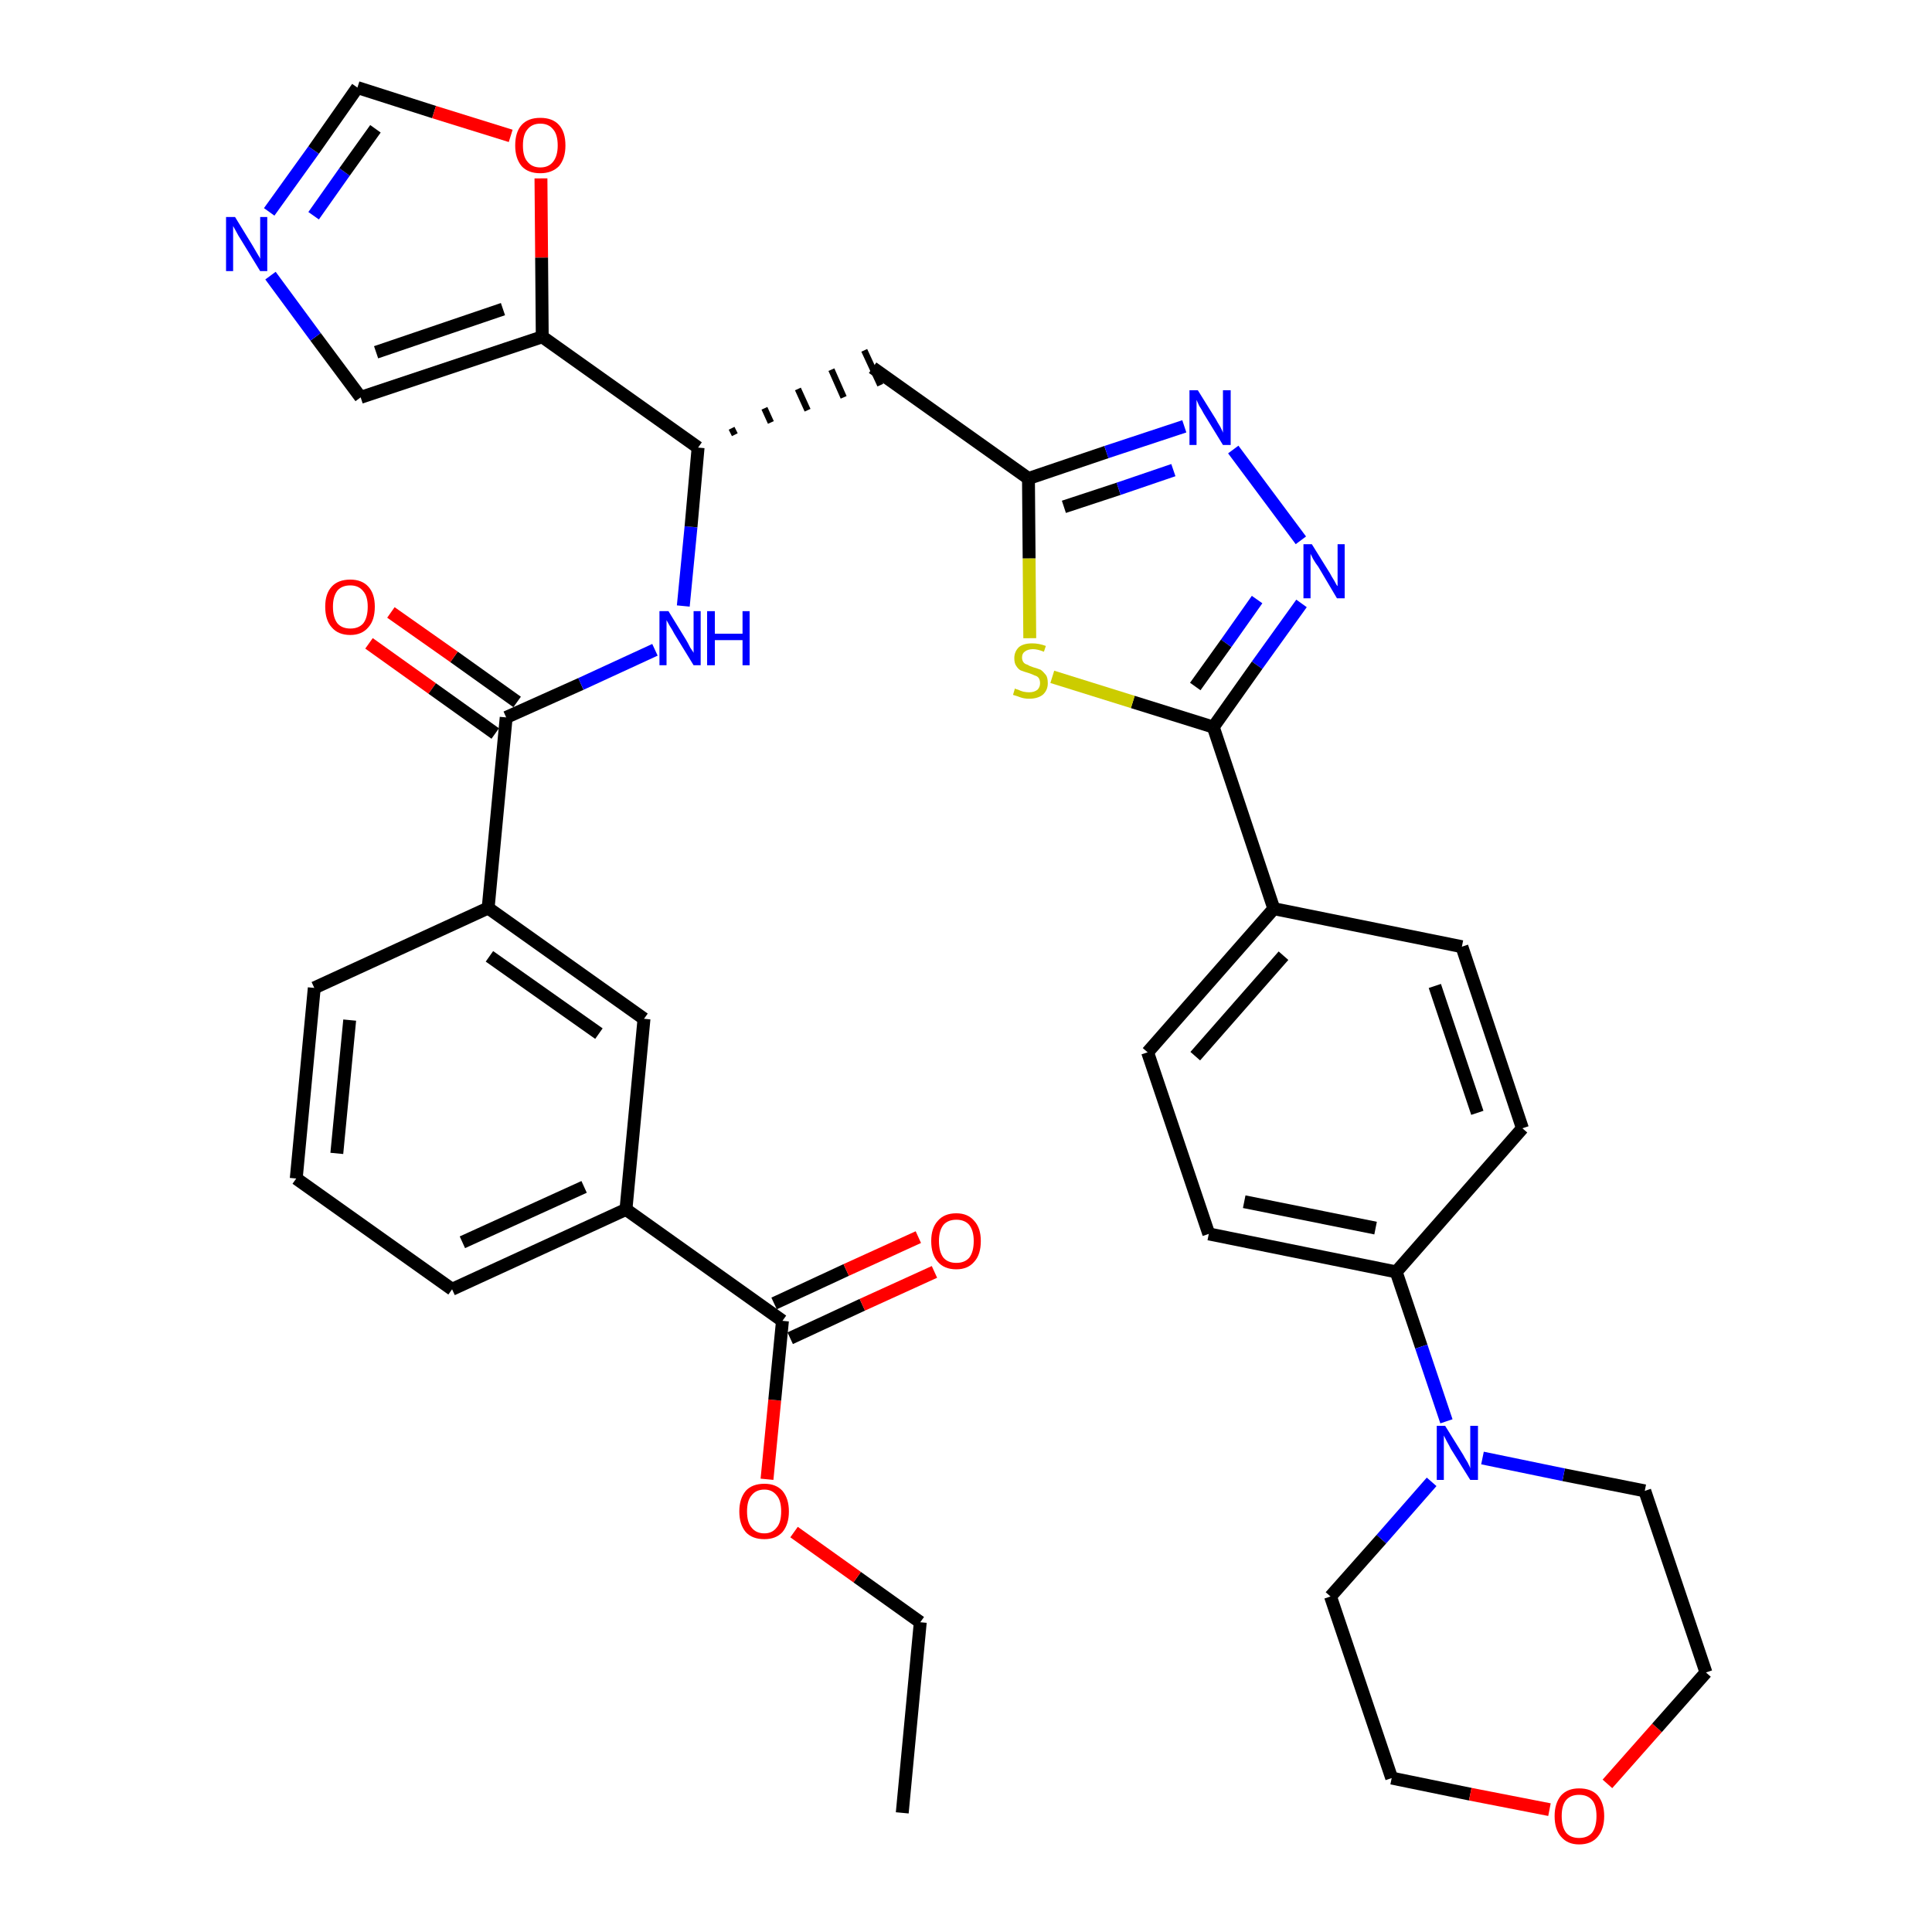 <?xml version='1.0' encoding='iso-8859-1'?>
<svg version='1.1' baseProfile='full'
              xmlns='http://www.w3.org/2000/svg'
                      xmlns:rdkit='http://www.rdkit.org/xml'
                      xmlns:xlink='http://www.w3.org/1999/xlink'
                  xml:space='preserve'
width='300px' height='300px' viewBox='0 0 300 300'>
<!-- END OF HEADER -->
<path class='bond-0 atom-0 atom-1' d='M 140.1,281.5 L 142.9,251.9' style='fill:none;fill-rule:evenodd;stroke:#000000;stroke-width:2.0px;stroke-linecap:butt;stroke-linejoin:miter;stroke-opacity:1' />
<path class='bond-1 atom-1 atom-2' d='M 142.9,251.9 L 133.1,244.9' style='fill:none;fill-rule:evenodd;stroke:#000000;stroke-width:2.0px;stroke-linecap:butt;stroke-linejoin:miter;stroke-opacity:1' />
<path class='bond-1 atom-1 atom-2' d='M 133.1,244.9 L 123.3,237.9' style='fill:none;fill-rule:evenodd;stroke:#FF0000;stroke-width:2.0px;stroke-linecap:butt;stroke-linejoin:miter;stroke-opacity:1' />
<path class='bond-2 atom-2 atom-3' d='M 119.1,229.7 L 120.3,217.4' style='fill:none;fill-rule:evenodd;stroke:#FF0000;stroke-width:2.0px;stroke-linecap:butt;stroke-linejoin:miter;stroke-opacity:1' />
<path class='bond-2 atom-2 atom-3' d='M 120.3,217.4 L 121.5,205.1' style='fill:none;fill-rule:evenodd;stroke:#000000;stroke-width:2.0px;stroke-linecap:butt;stroke-linejoin:miter;stroke-opacity:1' />
<path class='bond-3 atom-3 atom-4' d='M 122.7,207.8 L 133.9,202.6' style='fill:none;fill-rule:evenodd;stroke:#000000;stroke-width:2.0px;stroke-linecap:butt;stroke-linejoin:miter;stroke-opacity:1' />
<path class='bond-3 atom-3 atom-4' d='M 133.9,202.6 L 145.1,197.5' style='fill:none;fill-rule:evenodd;stroke:#FF0000;stroke-width:2.0px;stroke-linecap:butt;stroke-linejoin:miter;stroke-opacity:1' />
<path class='bond-3 atom-3 atom-4' d='M 120.2,202.4 L 131.4,197.2' style='fill:none;fill-rule:evenodd;stroke:#000000;stroke-width:2.0px;stroke-linecap:butt;stroke-linejoin:miter;stroke-opacity:1' />
<path class='bond-3 atom-3 atom-4' d='M 131.4,197.2 L 142.6,192.1' style='fill:none;fill-rule:evenodd;stroke:#FF0000;stroke-width:2.0px;stroke-linecap:butt;stroke-linejoin:miter;stroke-opacity:1' />
<path class='bond-4 atom-3 atom-5' d='M 121.5,205.1 L 97.2,187.8' style='fill:none;fill-rule:evenodd;stroke:#000000;stroke-width:2.0px;stroke-linecap:butt;stroke-linejoin:miter;stroke-opacity:1' />
<path class='bond-5 atom-5 atom-6' d='M 97.2,187.8 L 70.2,200.2' style='fill:none;fill-rule:evenodd;stroke:#000000;stroke-width:2.0px;stroke-linecap:butt;stroke-linejoin:miter;stroke-opacity:1' />
<path class='bond-5 atom-5 atom-6' d='M 90.7,184.3 L 71.8,192.9' style='fill:none;fill-rule:evenodd;stroke:#000000;stroke-width:2.0px;stroke-linecap:butt;stroke-linejoin:miter;stroke-opacity:1' />
<path class='bond-37 atom-37 atom-5' d='M 100.0,158.2 L 97.2,187.8' style='fill:none;fill-rule:evenodd;stroke:#000000;stroke-width:2.0px;stroke-linecap:butt;stroke-linejoin:miter;stroke-opacity:1' />
<path class='bond-6 atom-6 atom-7' d='M 70.2,200.2 L 46.0,183.0' style='fill:none;fill-rule:evenodd;stroke:#000000;stroke-width:2.0px;stroke-linecap:butt;stroke-linejoin:miter;stroke-opacity:1' />
<path class='bond-7 atom-7 atom-8' d='M 46.0,183.0 L 48.8,153.4' style='fill:none;fill-rule:evenodd;stroke:#000000;stroke-width:2.0px;stroke-linecap:butt;stroke-linejoin:miter;stroke-opacity:1' />
<path class='bond-7 atom-7 atom-8' d='M 52.3,179.1 L 54.3,158.4' style='fill:none;fill-rule:evenodd;stroke:#000000;stroke-width:2.0px;stroke-linecap:butt;stroke-linejoin:miter;stroke-opacity:1' />
<path class='bond-8 atom-8 atom-9' d='M 48.8,153.4 L 75.8,141.0' style='fill:none;fill-rule:evenodd;stroke:#000000;stroke-width:2.0px;stroke-linecap:butt;stroke-linejoin:miter;stroke-opacity:1' />
<path class='bond-9 atom-9 atom-10' d='M 75.8,141.0 L 78.6,111.4' style='fill:none;fill-rule:evenodd;stroke:#000000;stroke-width:2.0px;stroke-linecap:butt;stroke-linejoin:miter;stroke-opacity:1' />
<path class='bond-36 atom-9 atom-37' d='M 75.8,141.0 L 100.0,158.2' style='fill:none;fill-rule:evenodd;stroke:#000000;stroke-width:2.0px;stroke-linecap:butt;stroke-linejoin:miter;stroke-opacity:1' />
<path class='bond-36 atom-9 atom-37' d='M 76.0,148.5 L 93.0,160.5' style='fill:none;fill-rule:evenodd;stroke:#000000;stroke-width:2.0px;stroke-linecap:butt;stroke-linejoin:miter;stroke-opacity:1' />
<path class='bond-10 atom-10 atom-11' d='M 80.3,109.0 L 70.5,102.0' style='fill:none;fill-rule:evenodd;stroke:#000000;stroke-width:2.0px;stroke-linecap:butt;stroke-linejoin:miter;stroke-opacity:1' />
<path class='bond-10 atom-10 atom-11' d='M 70.5,102.0 L 60.7,95.1' style='fill:none;fill-rule:evenodd;stroke:#FF0000;stroke-width:2.0px;stroke-linecap:butt;stroke-linejoin:miter;stroke-opacity:1' />
<path class='bond-10 atom-10 atom-11' d='M 76.9,113.9 L 67.1,106.9' style='fill:none;fill-rule:evenodd;stroke:#000000;stroke-width:2.0px;stroke-linecap:butt;stroke-linejoin:miter;stroke-opacity:1' />
<path class='bond-10 atom-10 atom-11' d='M 67.1,106.9 L 57.3,99.9' style='fill:none;fill-rule:evenodd;stroke:#FF0000;stroke-width:2.0px;stroke-linecap:butt;stroke-linejoin:miter;stroke-opacity:1' />
<path class='bond-11 atom-10 atom-12' d='M 78.6,111.4 L 90.2,106.2' style='fill:none;fill-rule:evenodd;stroke:#000000;stroke-width:2.0px;stroke-linecap:butt;stroke-linejoin:miter;stroke-opacity:1' />
<path class='bond-11 atom-10 atom-12' d='M 90.2,106.2 L 101.7,100.9' style='fill:none;fill-rule:evenodd;stroke:#0000FF;stroke-width:2.0px;stroke-linecap:butt;stroke-linejoin:miter;stroke-opacity:1' />
<path class='bond-12 atom-12 atom-13' d='M 106.1,94.1 L 107.3,81.8' style='fill:none;fill-rule:evenodd;stroke:#0000FF;stroke-width:2.0px;stroke-linecap:butt;stroke-linejoin:miter;stroke-opacity:1' />
<path class='bond-12 atom-12 atom-13' d='M 107.3,81.8 L 108.4,69.5' style='fill:none;fill-rule:evenodd;stroke:#000000;stroke-width:2.0px;stroke-linecap:butt;stroke-linejoin:miter;stroke-opacity:1' />
<path class='bond-13 atom-13 atom-14' d='M 114.1,67.5 L 113.6,66.5' style='fill:none;fill-rule:evenodd;stroke:#000000;stroke-width:1.0px;stroke-linecap:butt;stroke-linejoin:miter;stroke-opacity:1' />
<path class='bond-13 atom-13 atom-14' d='M 119.7,65.6 L 118.7,63.4' style='fill:none;fill-rule:evenodd;stroke:#000000;stroke-width:1.0px;stroke-linecap:butt;stroke-linejoin:miter;stroke-opacity:1' />
<path class='bond-13 atom-13 atom-14' d='M 125.4,63.7 L 123.9,60.4' style='fill:none;fill-rule:evenodd;stroke:#000000;stroke-width:1.0px;stroke-linecap:butt;stroke-linejoin:miter;stroke-opacity:1' />
<path class='bond-13 atom-13 atom-14' d='M 131.0,61.7 L 129.1,57.4' style='fill:none;fill-rule:evenodd;stroke:#000000;stroke-width:1.0px;stroke-linecap:butt;stroke-linejoin:miter;stroke-opacity:1' />
<path class='bond-13 atom-13 atom-14' d='M 136.7,59.8 L 134.2,54.4' style='fill:none;fill-rule:evenodd;stroke:#000000;stroke-width:1.0px;stroke-linecap:butt;stroke-linejoin:miter;stroke-opacity:1' />
<path class='bond-31 atom-13 atom-32' d='M 108.4,69.5 L 84.2,52.3' style='fill:none;fill-rule:evenodd;stroke:#000000;stroke-width:2.0px;stroke-linecap:butt;stroke-linejoin:miter;stroke-opacity:1' />
<path class='bond-14 atom-14 atom-15' d='M 135.5,57.1 L 159.7,74.3' style='fill:none;fill-rule:evenodd;stroke:#000000;stroke-width:2.0px;stroke-linecap:butt;stroke-linejoin:miter;stroke-opacity:1' />
<path class='bond-15 atom-15 atom-16' d='M 159.7,74.3 L 171.8,70.2' style='fill:none;fill-rule:evenodd;stroke:#000000;stroke-width:2.0px;stroke-linecap:butt;stroke-linejoin:miter;stroke-opacity:1' />
<path class='bond-15 atom-15 atom-16' d='M 171.8,70.2 L 183.9,66.2' style='fill:none;fill-rule:evenodd;stroke:#0000FF;stroke-width:2.0px;stroke-linecap:butt;stroke-linejoin:miter;stroke-opacity:1' />
<path class='bond-15 atom-15 atom-16' d='M 165.2,78.7 L 173.7,75.9' style='fill:none;fill-rule:evenodd;stroke:#000000;stroke-width:2.0px;stroke-linecap:butt;stroke-linejoin:miter;stroke-opacity:1' />
<path class='bond-15 atom-15 atom-16' d='M 173.7,75.9 L 182.2,73.0' style='fill:none;fill-rule:evenodd;stroke:#0000FF;stroke-width:2.0px;stroke-linecap:butt;stroke-linejoin:miter;stroke-opacity:1' />
<path class='bond-38 atom-31 atom-15' d='M 159.9,99.1 L 159.8,86.7' style='fill:none;fill-rule:evenodd;stroke:#CCCC00;stroke-width:2.0px;stroke-linecap:butt;stroke-linejoin:miter;stroke-opacity:1' />
<path class='bond-38 atom-31 atom-15' d='M 159.8,86.7 L 159.7,74.3' style='fill:none;fill-rule:evenodd;stroke:#000000;stroke-width:2.0px;stroke-linecap:butt;stroke-linejoin:miter;stroke-opacity:1' />
<path class='bond-16 atom-16 atom-17' d='M 191.5,69.8 L 202.0,83.9' style='fill:none;fill-rule:evenodd;stroke:#0000FF;stroke-width:2.0px;stroke-linecap:butt;stroke-linejoin:miter;stroke-opacity:1' />
<path class='bond-17 atom-17 atom-18' d='M 202.1,93.7 L 195.2,103.3' style='fill:none;fill-rule:evenodd;stroke:#0000FF;stroke-width:2.0px;stroke-linecap:butt;stroke-linejoin:miter;stroke-opacity:1' />
<path class='bond-17 atom-17 atom-18' d='M 195.2,103.3 L 188.4,112.9' style='fill:none;fill-rule:evenodd;stroke:#000000;stroke-width:2.0px;stroke-linecap:butt;stroke-linejoin:miter;stroke-opacity:1' />
<path class='bond-17 atom-17 atom-18' d='M 195.2,93.1 L 190.4,99.9' style='fill:none;fill-rule:evenodd;stroke:#0000FF;stroke-width:2.0px;stroke-linecap:butt;stroke-linejoin:miter;stroke-opacity:1' />
<path class='bond-17 atom-17 atom-18' d='M 190.4,99.9 L 185.6,106.6' style='fill:none;fill-rule:evenodd;stroke:#000000;stroke-width:2.0px;stroke-linecap:butt;stroke-linejoin:miter;stroke-opacity:1' />
<path class='bond-18 atom-18 atom-19' d='M 188.4,112.9 L 197.8,141.1' style='fill:none;fill-rule:evenodd;stroke:#000000;stroke-width:2.0px;stroke-linecap:butt;stroke-linejoin:miter;stroke-opacity:1' />
<path class='bond-30 atom-18 atom-31' d='M 188.4,112.9 L 175.9,109.0' style='fill:none;fill-rule:evenodd;stroke:#000000;stroke-width:2.0px;stroke-linecap:butt;stroke-linejoin:miter;stroke-opacity:1' />
<path class='bond-30 atom-18 atom-31' d='M 175.9,109.0 L 163.4,105.1' style='fill:none;fill-rule:evenodd;stroke:#CCCC00;stroke-width:2.0px;stroke-linecap:butt;stroke-linejoin:miter;stroke-opacity:1' />
<path class='bond-19 atom-19 atom-20' d='M 197.8,141.1 L 178.2,163.4' style='fill:none;fill-rule:evenodd;stroke:#000000;stroke-width:2.0px;stroke-linecap:butt;stroke-linejoin:miter;stroke-opacity:1' />
<path class='bond-19 atom-19 atom-20' d='M 199.3,148.4 L 185.6,164.0' style='fill:none;fill-rule:evenodd;stroke:#000000;stroke-width:2.0px;stroke-linecap:butt;stroke-linejoin:miter;stroke-opacity:1' />
<path class='bond-40 atom-30 atom-19' d='M 227.0,147.0 L 197.8,141.1' style='fill:none;fill-rule:evenodd;stroke:#000000;stroke-width:2.0px;stroke-linecap:butt;stroke-linejoin:miter;stroke-opacity:1' />
<path class='bond-20 atom-20 atom-21' d='M 178.2,163.4 L 187.7,191.6' style='fill:none;fill-rule:evenodd;stroke:#000000;stroke-width:2.0px;stroke-linecap:butt;stroke-linejoin:miter;stroke-opacity:1' />
<path class='bond-21 atom-21 atom-22' d='M 187.7,191.6 L 216.8,197.5' style='fill:none;fill-rule:evenodd;stroke:#000000;stroke-width:2.0px;stroke-linecap:butt;stroke-linejoin:miter;stroke-opacity:1' />
<path class='bond-21 atom-21 atom-22' d='M 193.2,186.6 L 213.6,190.7' style='fill:none;fill-rule:evenodd;stroke:#000000;stroke-width:2.0px;stroke-linecap:butt;stroke-linejoin:miter;stroke-opacity:1' />
<path class='bond-22 atom-22 atom-23' d='M 216.8,197.5 L 220.7,209.1' style='fill:none;fill-rule:evenodd;stroke:#000000;stroke-width:2.0px;stroke-linecap:butt;stroke-linejoin:miter;stroke-opacity:1' />
<path class='bond-22 atom-22 atom-23' d='M 220.7,209.1 L 224.6,220.7' style='fill:none;fill-rule:evenodd;stroke:#0000FF;stroke-width:2.0px;stroke-linecap:butt;stroke-linejoin:miter;stroke-opacity:1' />
<path class='bond-28 atom-22 atom-29' d='M 216.8,197.5 L 236.4,175.2' style='fill:none;fill-rule:evenodd;stroke:#000000;stroke-width:2.0px;stroke-linecap:butt;stroke-linejoin:miter;stroke-opacity:1' />
<path class='bond-23 atom-23 atom-24' d='M 222.3,230.1 L 214.5,239.0' style='fill:none;fill-rule:evenodd;stroke:#0000FF;stroke-width:2.0px;stroke-linecap:butt;stroke-linejoin:miter;stroke-opacity:1' />
<path class='bond-23 atom-23 atom-24' d='M 214.5,239.0 L 206.6,247.9' style='fill:none;fill-rule:evenodd;stroke:#000000;stroke-width:2.0px;stroke-linecap:butt;stroke-linejoin:miter;stroke-opacity:1' />
<path class='bond-41 atom-28 atom-23' d='M 255.4,231.5 L 242.8,229.0' style='fill:none;fill-rule:evenodd;stroke:#000000;stroke-width:2.0px;stroke-linecap:butt;stroke-linejoin:miter;stroke-opacity:1' />
<path class='bond-41 atom-28 atom-23' d='M 242.8,229.0 L 230.2,226.4' style='fill:none;fill-rule:evenodd;stroke:#0000FF;stroke-width:2.0px;stroke-linecap:butt;stroke-linejoin:miter;stroke-opacity:1' />
<path class='bond-24 atom-24 atom-25' d='M 206.6,247.9 L 216.1,276.1' style='fill:none;fill-rule:evenodd;stroke:#000000;stroke-width:2.0px;stroke-linecap:butt;stroke-linejoin:miter;stroke-opacity:1' />
<path class='bond-25 atom-25 atom-26' d='M 216.1,276.1 L 228.3,278.6' style='fill:none;fill-rule:evenodd;stroke:#000000;stroke-width:2.0px;stroke-linecap:butt;stroke-linejoin:miter;stroke-opacity:1' />
<path class='bond-25 atom-25 atom-26' d='M 228.3,278.6 L 240.6,281.0' style='fill:none;fill-rule:evenodd;stroke:#FF0000;stroke-width:2.0px;stroke-linecap:butt;stroke-linejoin:miter;stroke-opacity:1' />
<path class='bond-26 atom-26 atom-27' d='M 249.6,277.0 L 257.3,268.3' style='fill:none;fill-rule:evenodd;stroke:#FF0000;stroke-width:2.0px;stroke-linecap:butt;stroke-linejoin:miter;stroke-opacity:1' />
<path class='bond-26 atom-26 atom-27' d='M 257.3,268.3 L 264.9,259.7' style='fill:none;fill-rule:evenodd;stroke:#000000;stroke-width:2.0px;stroke-linecap:butt;stroke-linejoin:miter;stroke-opacity:1' />
<path class='bond-27 atom-27 atom-28' d='M 264.9,259.7 L 255.4,231.5' style='fill:none;fill-rule:evenodd;stroke:#000000;stroke-width:2.0px;stroke-linecap:butt;stroke-linejoin:miter;stroke-opacity:1' />
<path class='bond-29 atom-29 atom-30' d='M 236.4,175.2 L 227.0,147.0' style='fill:none;fill-rule:evenodd;stroke:#000000;stroke-width:2.0px;stroke-linecap:butt;stroke-linejoin:miter;stroke-opacity:1' />
<path class='bond-29 atom-29 atom-30' d='M 229.4,172.8 L 222.8,153.1' style='fill:none;fill-rule:evenodd;stroke:#000000;stroke-width:2.0px;stroke-linecap:butt;stroke-linejoin:miter;stroke-opacity:1' />
<path class='bond-32 atom-32 atom-33' d='M 84.2,52.3 L 56.0,61.7' style='fill:none;fill-rule:evenodd;stroke:#000000;stroke-width:2.0px;stroke-linecap:butt;stroke-linejoin:miter;stroke-opacity:1' />
<path class='bond-32 atom-32 atom-33' d='M 78.1,48.0 L 58.4,54.7' style='fill:none;fill-rule:evenodd;stroke:#000000;stroke-width:2.0px;stroke-linecap:butt;stroke-linejoin:miter;stroke-opacity:1' />
<path class='bond-39 atom-36 atom-32' d='M 84.0,27.7 L 84.1,40.0' style='fill:none;fill-rule:evenodd;stroke:#FF0000;stroke-width:2.0px;stroke-linecap:butt;stroke-linejoin:miter;stroke-opacity:1' />
<path class='bond-39 atom-36 atom-32' d='M 84.1,40.0 L 84.2,52.3' style='fill:none;fill-rule:evenodd;stroke:#000000;stroke-width:2.0px;stroke-linecap:butt;stroke-linejoin:miter;stroke-opacity:1' />
<path class='bond-33 atom-33 atom-34' d='M 56.0,61.7 L 49.0,52.3' style='fill:none;fill-rule:evenodd;stroke:#000000;stroke-width:2.0px;stroke-linecap:butt;stroke-linejoin:miter;stroke-opacity:1' />
<path class='bond-33 atom-33 atom-34' d='M 49.0,52.3 L 42.0,42.8' style='fill:none;fill-rule:evenodd;stroke:#0000FF;stroke-width:2.0px;stroke-linecap:butt;stroke-linejoin:miter;stroke-opacity:1' />
<path class='bond-34 atom-34 atom-35' d='M 41.8,32.9 L 48.7,23.3' style='fill:none;fill-rule:evenodd;stroke:#0000FF;stroke-width:2.0px;stroke-linecap:butt;stroke-linejoin:miter;stroke-opacity:1' />
<path class='bond-34 atom-34 atom-35' d='M 48.7,23.3 L 55.5,13.6' style='fill:none;fill-rule:evenodd;stroke:#000000;stroke-width:2.0px;stroke-linecap:butt;stroke-linejoin:miter;stroke-opacity:1' />
<path class='bond-34 atom-34 atom-35' d='M 48.7,33.5 L 53.5,26.7' style='fill:none;fill-rule:evenodd;stroke:#0000FF;stroke-width:2.0px;stroke-linecap:butt;stroke-linejoin:miter;stroke-opacity:1' />
<path class='bond-34 atom-34 atom-35' d='M 53.5,26.7 L 58.3,20.0' style='fill:none;fill-rule:evenodd;stroke:#000000;stroke-width:2.0px;stroke-linecap:butt;stroke-linejoin:miter;stroke-opacity:1' />
<path class='bond-35 atom-35 atom-36' d='M 55.5,13.6 L 67.4,17.4' style='fill:none;fill-rule:evenodd;stroke:#000000;stroke-width:2.0px;stroke-linecap:butt;stroke-linejoin:miter;stroke-opacity:1' />
<path class='bond-35 atom-35 atom-36' d='M 67.4,17.4 L 79.3,21.1' style='fill:none;fill-rule:evenodd;stroke:#FF0000;stroke-width:2.0px;stroke-linecap:butt;stroke-linejoin:miter;stroke-opacity:1' />
<path  class='atom-2' d='M 114.8 234.7
Q 114.8 232.7, 115.8 231.5
Q 116.8 230.4, 118.7 230.4
Q 120.5 230.4, 121.5 231.5
Q 122.5 232.7, 122.5 234.7
Q 122.5 236.7, 121.5 237.9
Q 120.5 239.0, 118.7 239.0
Q 116.8 239.0, 115.8 237.9
Q 114.8 236.7, 114.8 234.7
M 118.7 238.1
Q 119.9 238.1, 120.6 237.2
Q 121.3 236.4, 121.3 234.7
Q 121.3 233.0, 120.6 232.2
Q 119.9 231.3, 118.7 231.3
Q 117.4 231.3, 116.7 232.2
Q 116.0 233.0, 116.0 234.7
Q 116.0 236.4, 116.7 237.2
Q 117.4 238.1, 118.7 238.1
' fill='#FF0000'/>
<path  class='atom-4' d='M 144.6 192.7
Q 144.6 190.7, 145.6 189.6
Q 146.6 188.4, 148.5 188.4
Q 150.3 188.4, 151.3 189.6
Q 152.3 190.7, 152.3 192.7
Q 152.3 194.8, 151.3 195.9
Q 150.3 197.1, 148.5 197.1
Q 146.6 197.1, 145.6 195.9
Q 144.6 194.8, 144.6 192.7
M 148.5 196.1
Q 149.8 196.1, 150.5 195.3
Q 151.2 194.4, 151.2 192.7
Q 151.2 191.1, 150.5 190.2
Q 149.8 189.4, 148.5 189.4
Q 147.2 189.4, 146.5 190.2
Q 145.8 191.1, 145.8 192.7
Q 145.8 194.4, 146.5 195.3
Q 147.2 196.1, 148.5 196.1
' fill='#FF0000'/>
<path  class='atom-11' d='M 50.5 94.2
Q 50.5 92.2, 51.5 91.1
Q 52.5 90.0, 54.4 90.0
Q 56.2 90.0, 57.2 91.1
Q 58.2 92.2, 58.2 94.2
Q 58.2 96.3, 57.2 97.4
Q 56.2 98.6, 54.4 98.6
Q 52.5 98.6, 51.5 97.4
Q 50.5 96.3, 50.5 94.2
M 54.4 97.6
Q 55.7 97.6, 56.4 96.8
Q 57.1 95.9, 57.1 94.2
Q 57.1 92.6, 56.4 91.8
Q 55.7 90.9, 54.4 90.9
Q 53.1 90.9, 52.4 91.7
Q 51.7 92.6, 51.7 94.2
Q 51.7 95.9, 52.4 96.8
Q 53.1 97.6, 54.4 97.6
' fill='#FF0000'/>
<path  class='atom-12' d='M 103.8 94.9
L 106.5 99.3
Q 106.8 99.8, 107.2 100.6
Q 107.7 101.3, 107.7 101.4
L 107.7 94.9
L 108.8 94.9
L 108.8 103.3
L 107.7 103.3
L 104.7 98.4
Q 104.4 97.8, 104.0 97.2
Q 103.6 96.5, 103.5 96.3
L 103.5 103.3
L 102.4 103.3
L 102.4 94.9
L 103.8 94.9
' fill='#0000FF'/>
<path  class='atom-12' d='M 109.8 94.9
L 111.0 94.9
L 111.0 98.4
L 115.3 98.4
L 115.3 94.9
L 116.4 94.9
L 116.4 103.3
L 115.3 103.3
L 115.3 99.4
L 111.0 99.4
L 111.0 103.3
L 109.8 103.3
L 109.8 94.9
' fill='#0000FF'/>
<path  class='atom-16' d='M 186.0 60.6
L 188.8 65.1
Q 189.0 65.5, 189.5 66.3
Q 189.9 67.1, 189.9 67.2
L 189.9 60.6
L 191.1 60.6
L 191.1 69.1
L 189.9 69.1
L 186.9 64.2
Q 186.6 63.6, 186.2 63.0
Q 185.9 62.3, 185.8 62.1
L 185.8 69.1
L 184.7 69.1
L 184.7 60.6
L 186.0 60.6
' fill='#0000FF'/>
<path  class='atom-17' d='M 203.7 84.5
L 206.5 89.0
Q 206.7 89.4, 207.2 90.2
Q 207.6 91.0, 207.7 91.0
L 207.7 84.5
L 208.8 84.5
L 208.8 92.9
L 207.6 92.9
L 204.7 88.0
Q 204.3 87.5, 203.9 86.8
Q 203.6 86.2, 203.5 86.0
L 203.5 92.9
L 202.4 92.9
L 202.4 84.5
L 203.7 84.5
' fill='#0000FF'/>
<path  class='atom-23' d='M 224.4 221.4
L 227.2 225.9
Q 227.4 226.3, 227.9 227.1
Q 228.3 227.9, 228.3 228.0
L 228.3 221.4
L 229.5 221.4
L 229.5 229.8
L 228.3 229.8
L 225.3 225.0
Q 225.0 224.4, 224.6 223.7
Q 224.3 223.1, 224.2 222.9
L 224.2 229.8
L 223.1 229.8
L 223.1 221.4
L 224.4 221.4
' fill='#0000FF'/>
<path  class='atom-26' d='M 241.4 282.0
Q 241.4 280.0, 242.4 278.8
Q 243.4 277.7, 245.2 277.7
Q 247.1 277.7, 248.1 278.8
Q 249.1 280.0, 249.1 282.0
Q 249.1 284.0, 248.1 285.2
Q 247.1 286.4, 245.2 286.4
Q 243.4 286.4, 242.4 285.2
Q 241.4 284.1, 241.4 282.0
M 245.2 285.4
Q 246.5 285.4, 247.2 284.6
Q 247.9 283.7, 247.9 282.0
Q 247.9 280.3, 247.2 279.5
Q 246.5 278.7, 245.2 278.7
Q 243.9 278.7, 243.2 279.5
Q 242.5 280.3, 242.5 282.0
Q 242.5 283.7, 243.2 284.6
Q 243.9 285.4, 245.2 285.4
' fill='#FF0000'/>
<path  class='atom-31' d='M 157.6 106.9
Q 157.7 107.0, 158.1 107.1
Q 158.5 107.3, 158.9 107.4
Q 159.4 107.5, 159.8 107.5
Q 160.6 107.5, 161.1 107.1
Q 161.5 106.7, 161.5 106.1
Q 161.5 105.6, 161.3 105.3
Q 161.1 105.0, 160.7 104.9
Q 160.3 104.7, 159.7 104.5
Q 159.0 104.3, 158.5 104.1
Q 158.1 103.9, 157.8 103.4
Q 157.5 103.0, 157.5 102.2
Q 157.5 101.2, 158.2 100.5
Q 158.9 99.9, 160.3 99.9
Q 161.3 99.9, 162.4 100.3
L 162.1 101.2
Q 161.1 100.8, 160.4 100.8
Q 159.6 100.8, 159.1 101.2
Q 158.7 101.5, 158.7 102.1
Q 158.7 102.5, 158.9 102.8
Q 159.1 103.1, 159.5 103.2
Q 159.8 103.4, 160.4 103.6
Q 161.1 103.8, 161.6 104.0
Q 162.0 104.3, 162.4 104.8
Q 162.7 105.2, 162.7 106.1
Q 162.7 107.2, 161.9 107.9
Q 161.1 108.5, 159.8 108.5
Q 159.1 108.5, 158.5 108.3
Q 158.0 108.1, 157.3 107.9
L 157.6 106.9
' fill='#CCCC00'/>
<path  class='atom-34' d='M 36.5 33.7
L 39.2 38.1
Q 39.5 38.6, 39.9 39.3
Q 40.4 40.1, 40.4 40.2
L 40.4 33.7
L 41.5 33.7
L 41.5 42.1
L 40.4 42.1
L 37.4 37.2
Q 37.0 36.6, 36.7 36.0
Q 36.3 35.3, 36.2 35.1
L 36.2 42.1
L 35.1 42.1
L 35.1 33.7
L 36.5 33.7
' fill='#0000FF'/>
<path  class='atom-36' d='M 80.0 22.6
Q 80.0 20.5, 81.0 19.4
Q 82.0 18.3, 83.9 18.3
Q 85.8 18.3, 86.8 19.4
Q 87.8 20.5, 87.8 22.6
Q 87.8 24.6, 86.8 25.8
Q 85.7 26.9, 83.9 26.9
Q 82.0 26.9, 81.0 25.8
Q 80.0 24.6, 80.0 22.6
M 83.9 26.0
Q 85.2 26.0, 85.9 25.1
Q 86.6 24.2, 86.6 22.6
Q 86.6 20.9, 85.9 20.1
Q 85.2 19.2, 83.9 19.2
Q 82.6 19.2, 81.9 20.1
Q 81.2 20.9, 81.2 22.6
Q 81.2 24.3, 81.9 25.1
Q 82.6 26.0, 83.9 26.0
' fill='#FF0000'/>
</svg>
